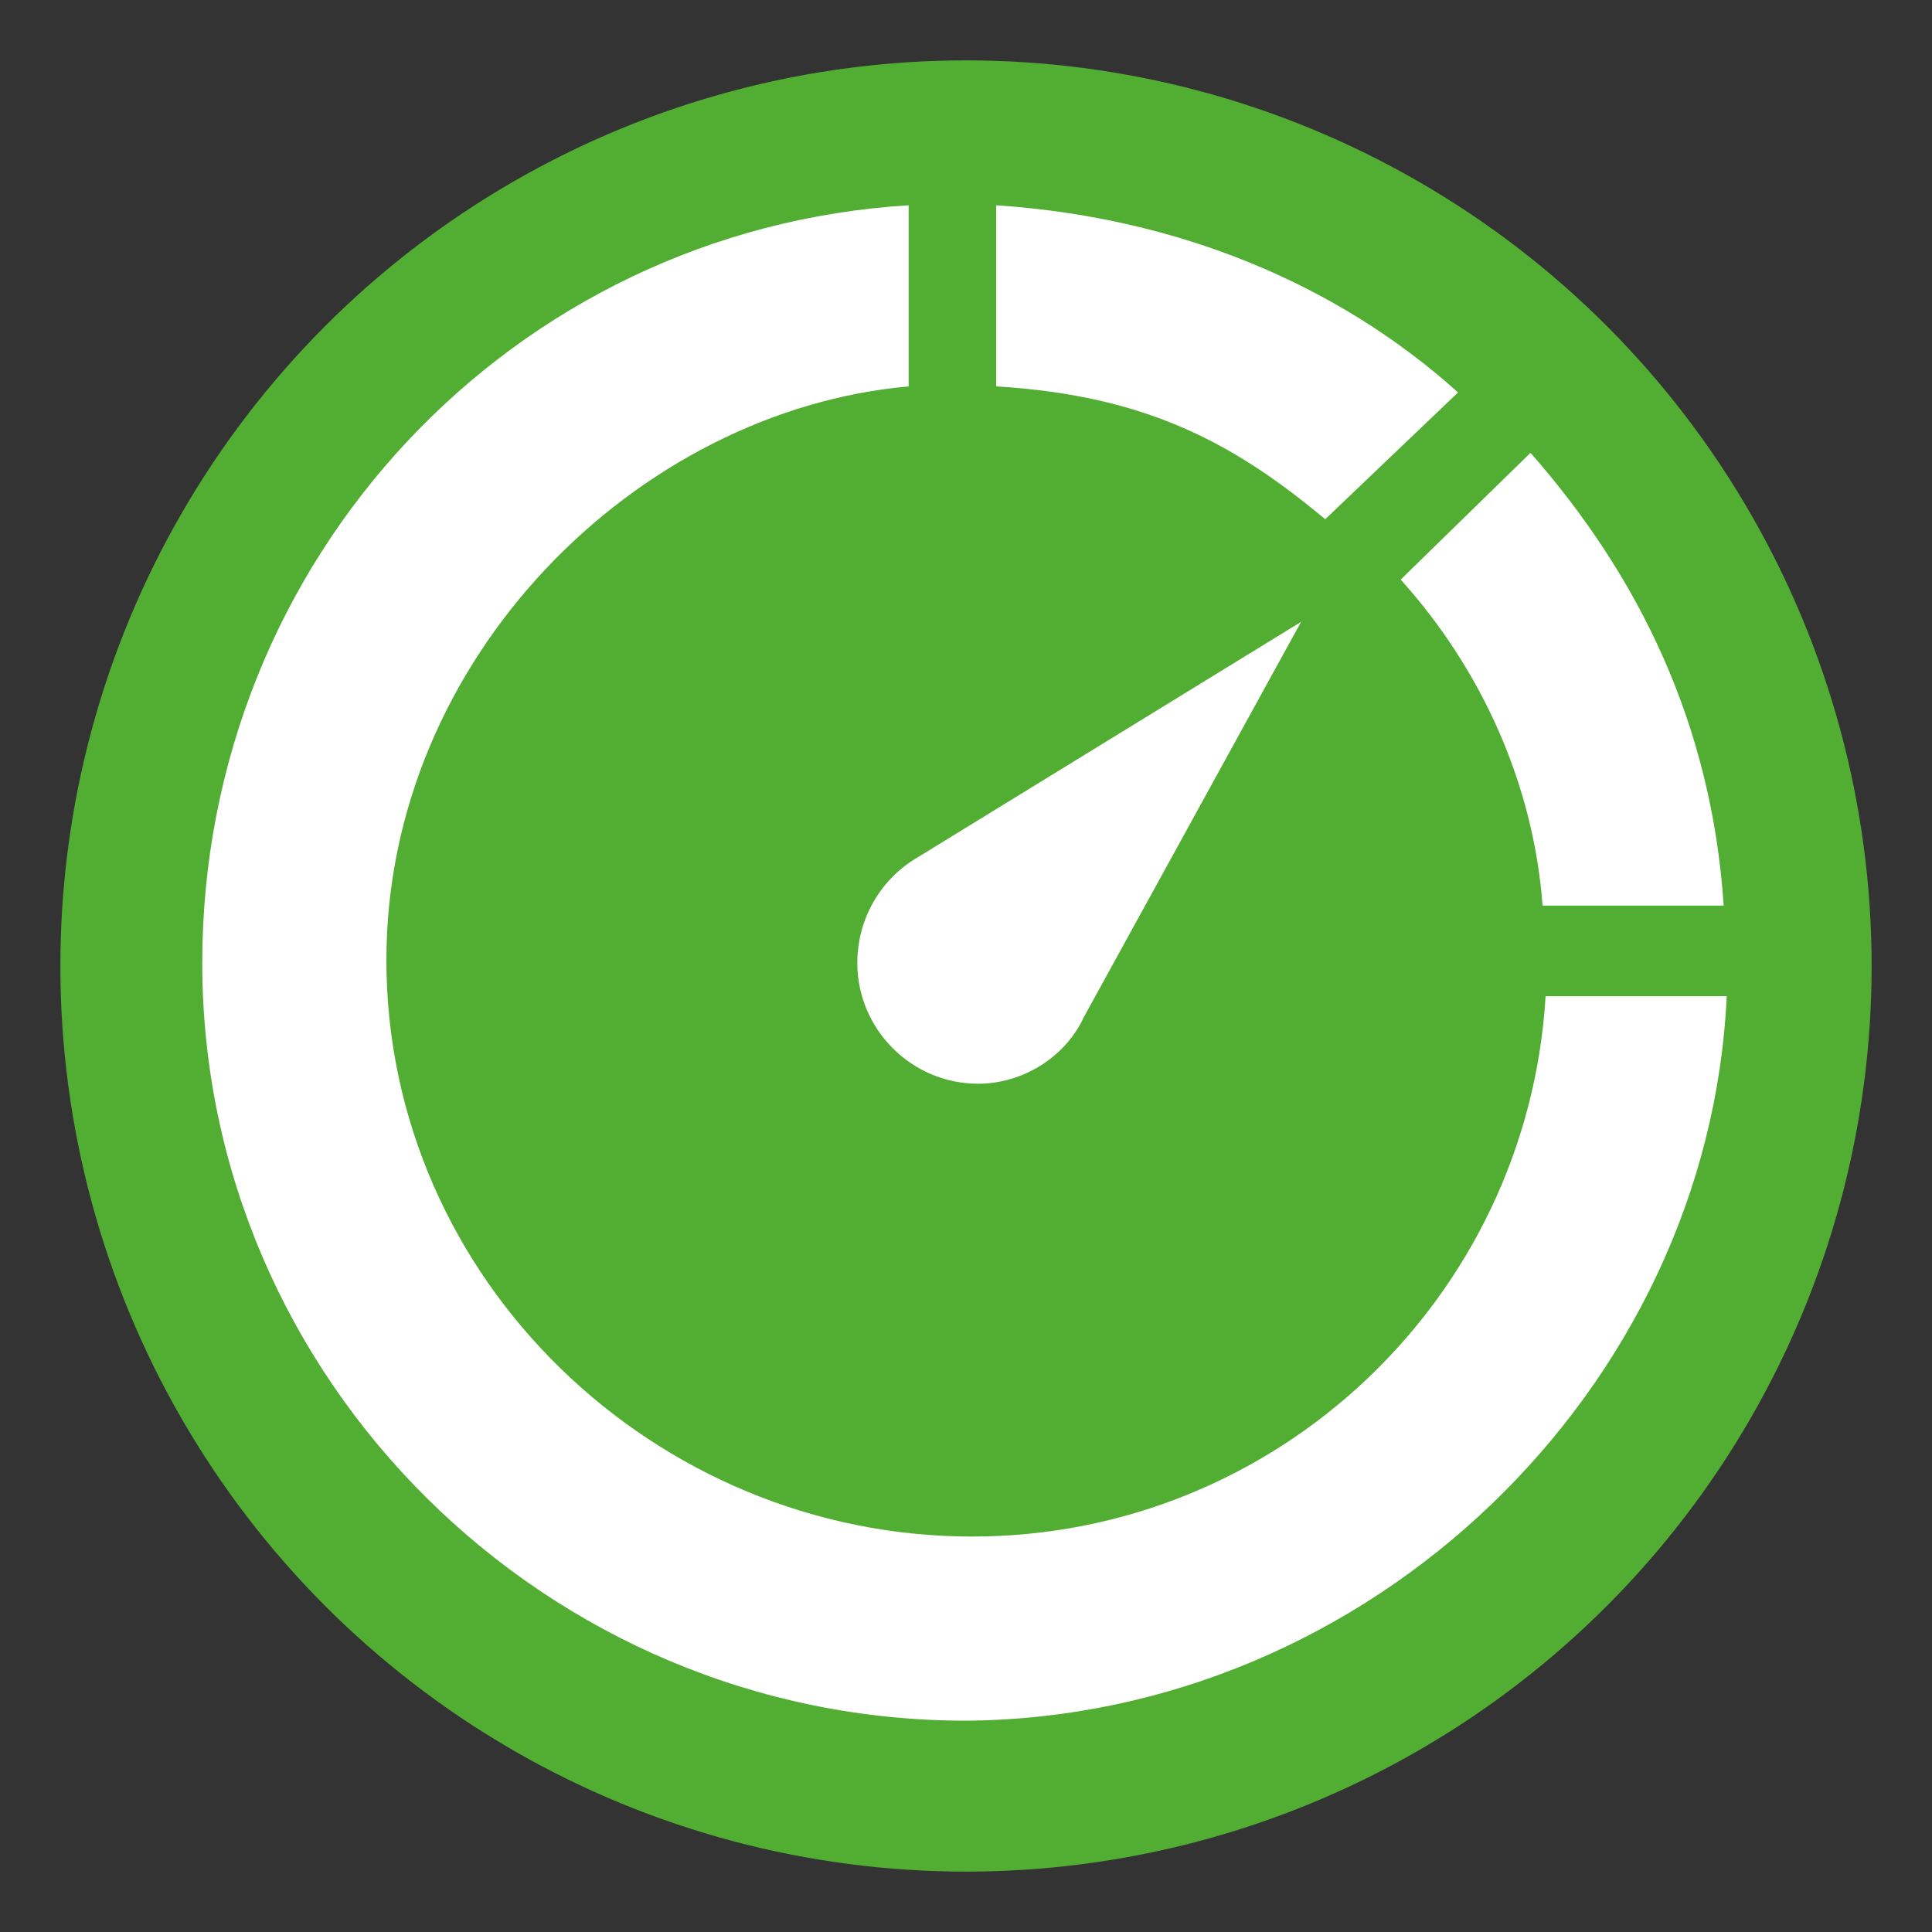 <?xml version="1.0" encoding="utf-8"?>
<!-- Generator: Adobe Illustrator 24.1.2, SVG Export Plug-In . SVG Version: 6.00 Build 0)  -->
<svg version="1.1" id="Layer_1" xmlns="http://www.w3.org/2000/svg" xmlns:xlink="http://www.w3.org/1999/xlink" x="0px" y="0px"
	 viewBox="0 0 64 64" style="enable-background:new 0 0 64 64;" xml:space="preserve">
<rect x="0" y="0" width="64" height="64" fill="#333333" stroke="none"/>
<style type="text/css">
	.st0{fill:#52AE32;}
	.st1{fill:#FFFFFF;}
</style>
<circle class="st0" cx="32" cy="32" r="30"/>
<g>
	<path class="st1" d="M28.4,31.9c0,2.2,1.8,4,4,4c1.5,0,2.9-0.9,3.5-2.2l0,0l7.2-13.1l-12.7,7.8l0,0C29.2,29.1,28.4,30.4,28.4,31.9z
		"/>
	<path class="st1" d="M48.3,13C44.3,9.4,39,7.2,33,6.8v6c5,0.3,7.9,1.9,10.9,4.4L48.3,13z"/>
	<path class="st1" d="M51.1,30h6c-0.4-6-2.8-10.9-6.4-15l-4.3,4.2C49.1,22.2,50.8,26,51.1,30z"/>
	<path class="st1" d="M51.2,33c-0.6,10-8.9,17.9-19,17.9c-10.5,0-19.4-8.5-19.4-19.1c0-10,8.3-18.2,17.3-19v-6
		C17,7.6,6.7,18.5,6.7,31.9C6.7,45.7,18.1,57,32,57c13.4-0.1,24.6-11,25.2-24H51.2z"/>
</g>
</svg>
